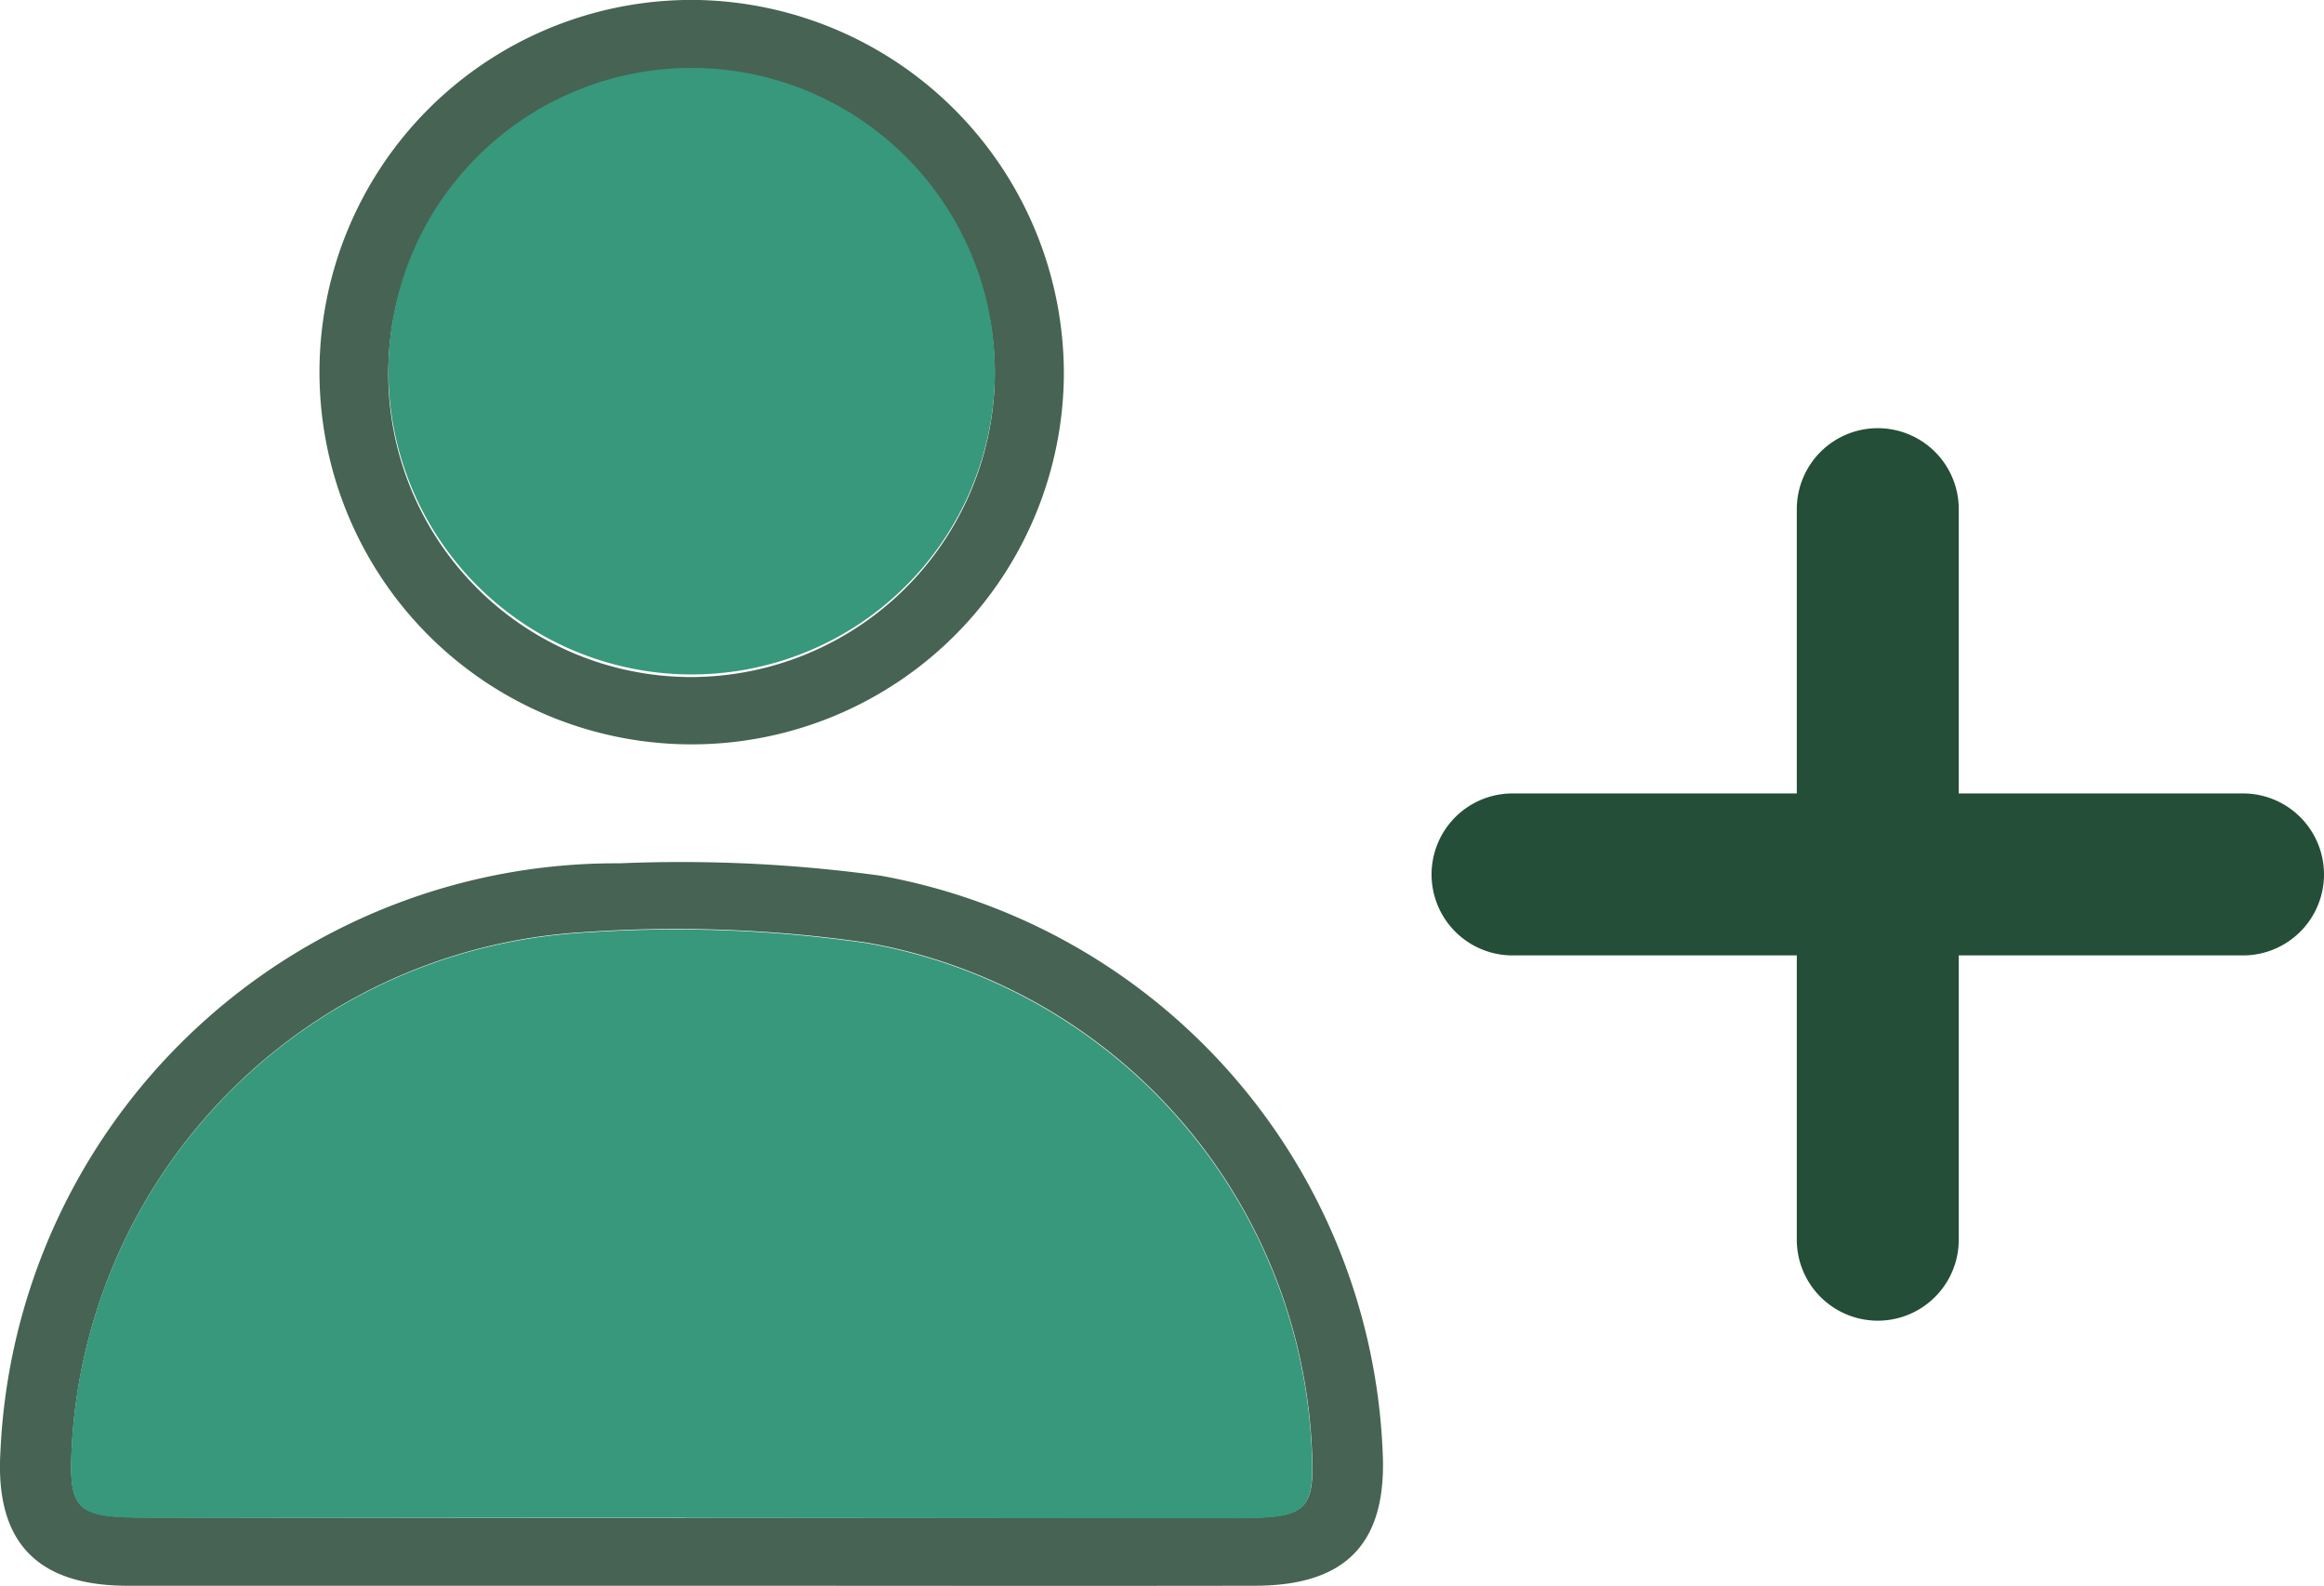 <svg xmlns="http://www.w3.org/2000/svg" width="22.385" height="15.275" viewBox="0 0 22.385 15.275"><g transform="translate(-746 -333.863)"><path d="M235.715,457.982h-2.738v-2.738a.78.78,0,0,0-1.56,0v2.738h-2.738a.78.78,0,0,0,0,1.56h2.738v2.738a.78.78,0,0,0,1.56,0v-2.738h2.738a.78.78,0,1,0,0-1.56Z" transform="translate(531.89 -116.477)" fill="#244e37"/><g transform="translate(540.737 -266.481)"><path d="M211.86,670.352c-1.789,0-3.579,0-5.369,0-.878,0-1.275-.427-1.224-1.289a5.933,5.933,0,0,1,5.962-5.669,14.126,14.126,0,0,1,2.515.119,5.889,5.889,0,0,1,4.837,5.55c.043.872-.344,1.287-1.227,1.289C215.523,670.355,213.692,670.352,211.86,670.352Zm0-.654q2.648,0,5.3,0c.731,0,.781-.059.731-.806a5.188,5.188,0,0,0-4.272-4.733,12.848,12.848,0,0,0-2.763-.1,5.244,5.244,0,0,0-4.893,4.829c-.05.744,0,.805.731.806Q209.277,669.7,211.862,669.7Z" transform="translate(0 -54.735)" fill="#476353"/><path d="M236.779,603.973a3.585,3.585,0,1,1-3.515-3.629A3.6,3.6,0,0,1,236.779,603.973Zm-.665-.018a2.921,2.921,0,1,0-2.944,2.91A2.931,2.931,0,0,0,236.114,603.955Z" transform="translate(-21.269 0)" fill="#476353"/><path d="M216.586,674.141q-2.585,0-5.17,0c-.728,0-.781-.062-.731-.806a5.244,5.244,0,0,1,4.893-4.828,12.851,12.851,0,0,1,2.763.1,5.188,5.188,0,0,1,4.272,4.733c.05.747,0,.805-.731.806Q219.234,674.143,216.586,674.141Z" transform="translate(-4.724 -59.178)" fill="#37987b"/><path d="M240.7,608.48a2.921,2.921,0,1,1-2.9-2.957A2.925,2.925,0,0,1,240.7,608.48Z" transform="translate(-25.854 -4.525)" fill="#37987b"/></g></g></svg>